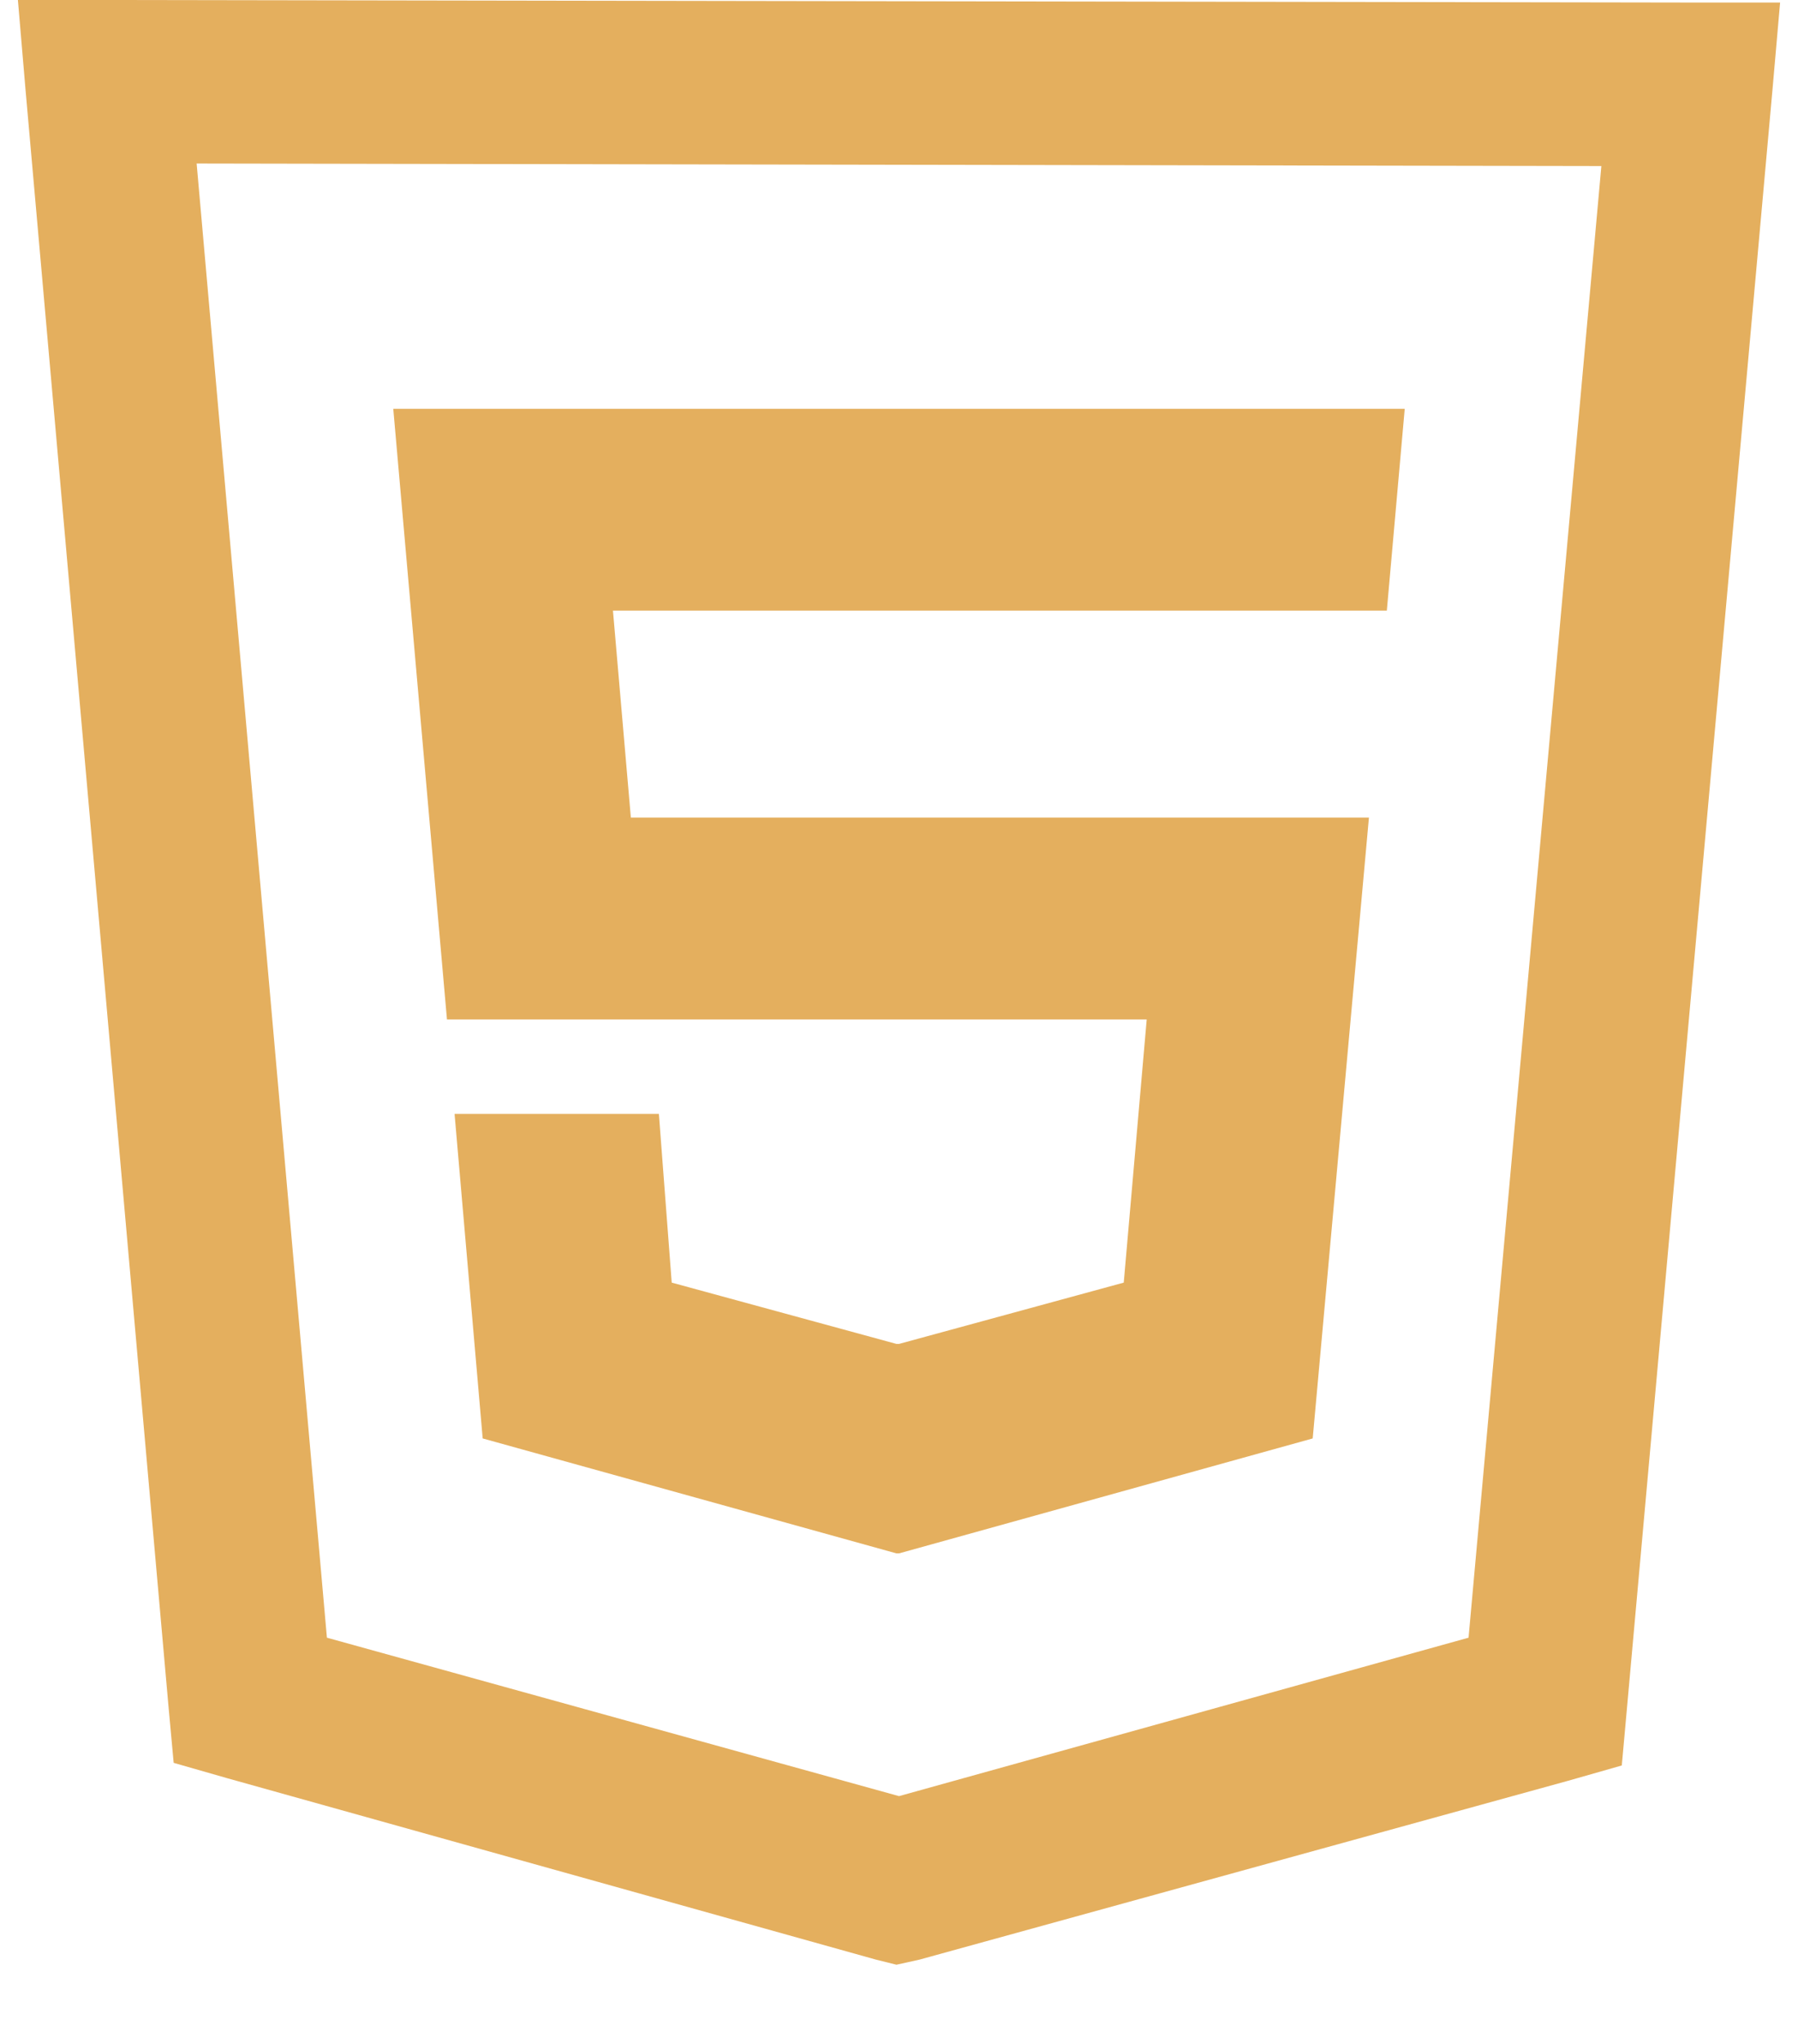 <svg width="22" height="25" viewBox="0 0 22 25" fill="none" xmlns="http://www.w3.org/2000/svg">
<path d="M0.219 0L0.312 1.094L2.062 20.875L2.125 21.562L2.781 21.75L10.719 23.969L10.969 24.031L11.25 23.969L19.188 21.781L19.844 21.594L19.906 20.906L21.688 1.094L21.781 0.031H20.688L1.312 0H0.219ZM2.406 2L19.594 2.031L17.969 20.031L11 21.969L4 20.031L2.406 2ZM4.812 5L5.469 12.469H14.031L13.75 15.688L11 16.438H10.969L8.219 15.688L8.062 13.625H5.562L5.906 17.594L10.969 19H11L16.062 17.594L16.75 10H7.719L7.5 7.469H16.969L17.188 5H4.812Z" fill="#E4AF5E"/>
</svg>
